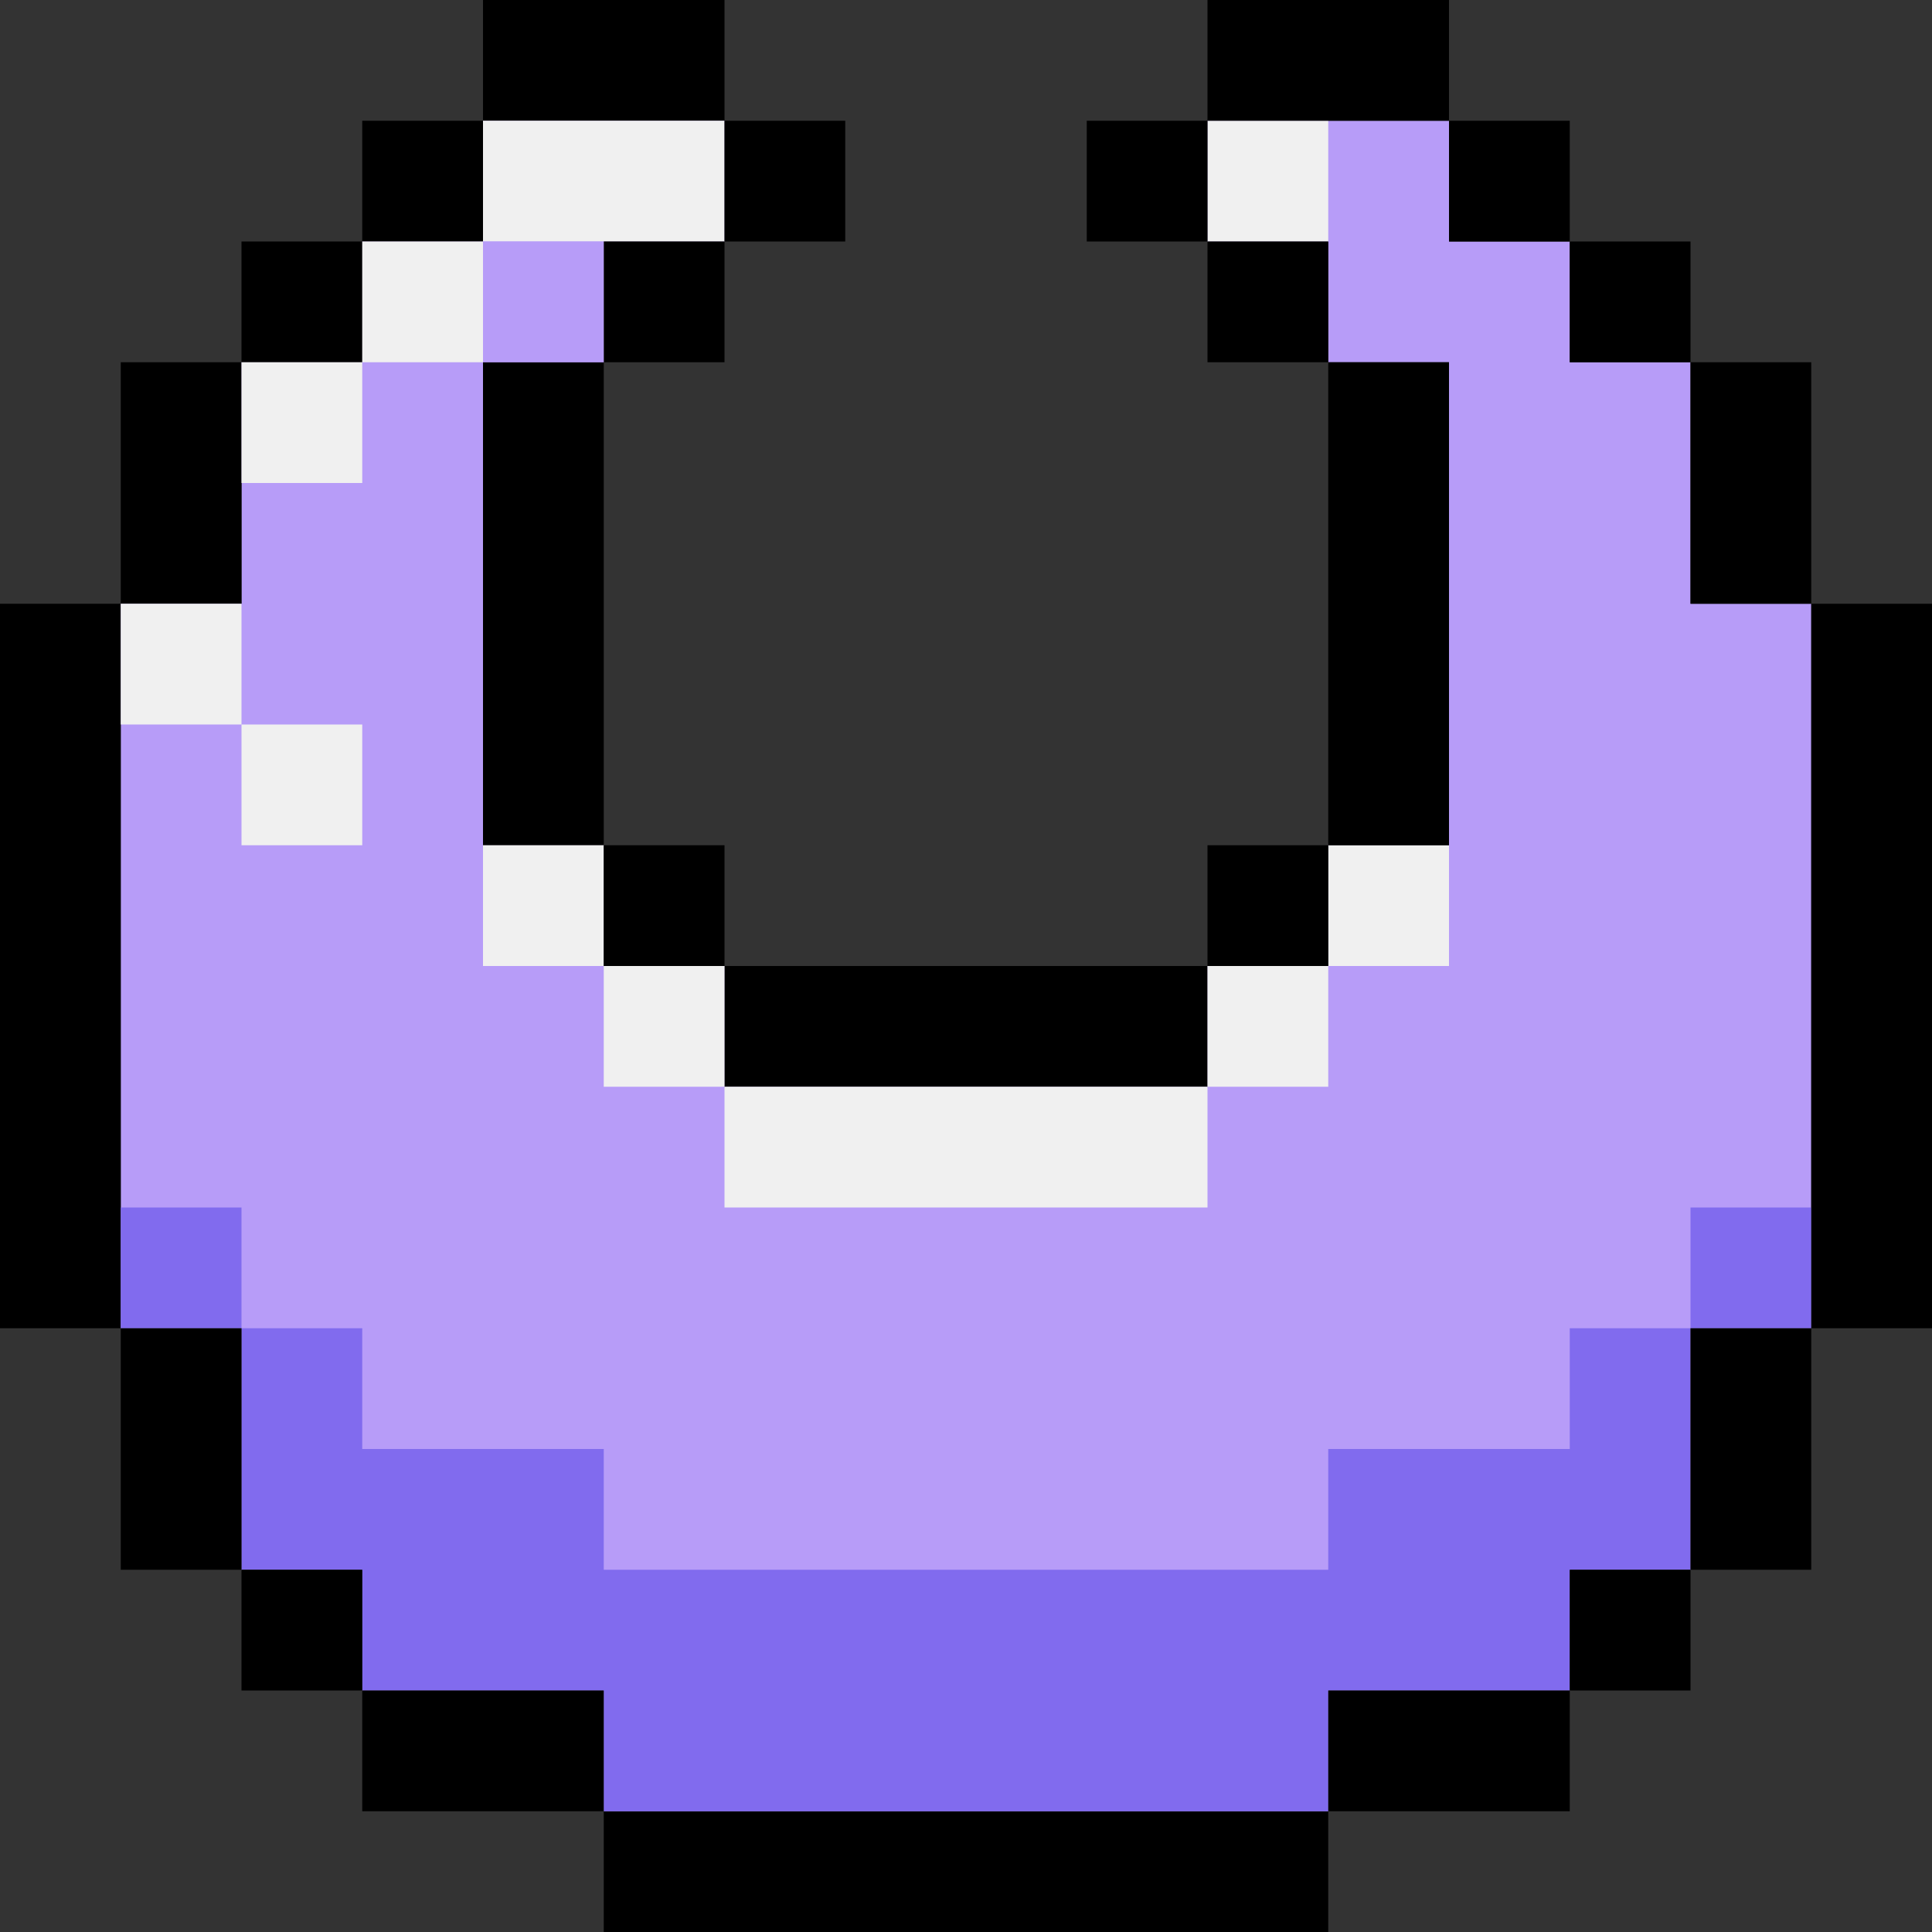 <svg width="32" height="32" fill="none" xmlns="http://www.w3.org/2000/svg">
	<rect width="100%" height="100%" fill="#333333" stroke="none"/>
	<g clip-path="url(#a)">
		<path d="M28 10V6h-2V4h-2V2h-4v2h2v2h2v8h-2v2h-2v2h-8v-2h-2v-2H8V6h2V4h2V2H8v2H6v2H4v4H2v12h2v4h2v2h4v2h12v-2h4v-2h2v-4h2V10h-2Z" fill="#B79CF8" />
		<path d="M12 0H8v2h4V0ZM4 6H2v4h2V6Zm6 0H8v8h2V6Zm10 10h-8v2h8v-2Z" fill="#000" />
		<path d="M20 18h-8v2h8v-2Z" fill="#F0F0F0" />
		<path d="M2 10H0v12h2V10Zm20 20H10v2h12v-2Z" fill="#000" />
		<path d="M4 20H2v2h2v-2Zm22 4h-4v2H10v-2H6v-2H4v4h2v2h4v2h12v-2h4v-2h2v-4h-2v2Zm4-4h-2v2h2v-2Z" fill="#816BEE" />
		<path d="M8 2H6v2h2V2ZM6 4H4v2h2V4Z" fill="#000" />
		<path d="M12 2H8v2h4V2ZM8 4H6v2h2V4ZM6 6H4v2h2V6Zm-2 4H2v2h2v-2Zm2 2H4v2h2v-2Zm4 2H8v2h2v-2Zm2 2h-2v2h2v-2Zm12-2h-2v2h2v-2ZM22 2h-2v2h2V2Zm0 14h-2v2h2v-2Z" fill="#F0F0F0" />
		<path d="M14 2h-2v2h2V2Zm-2 2h-2v2h2V4Zm0 10h-2v2h2v-2Zm-8 8H2v4h2v-4Zm2 4H4v2h2v-2ZM24 0h-4v2h4V0Zm2 28h-4v2h4v-2Zm-16 0H6v2h4v-2ZM30 6h-2v4h2V6Zm-6 0h-2v8h2V6Zm8 4h-2v12h2V10Zm-6-8h-2v2h2V2Zm2 2h-2v2h2V4Zm-8-2h-2v2h2V2Zm2 2h-2v2h2V4Zm0 10h-2v2h2v-2Zm8 8h-2v4h2v-4Zm-2 4h-2v2h2v-2Z" fill="#000" />
		<path d="M10 4H8v2h2V4Z" fill="#B79CF8" />
	</g>
	<defs>
		<clipPath id="a">
			<path fill="#fff" d="M0 0h32v32H0z" />
		</clipPath>
	</defs>
</svg>
